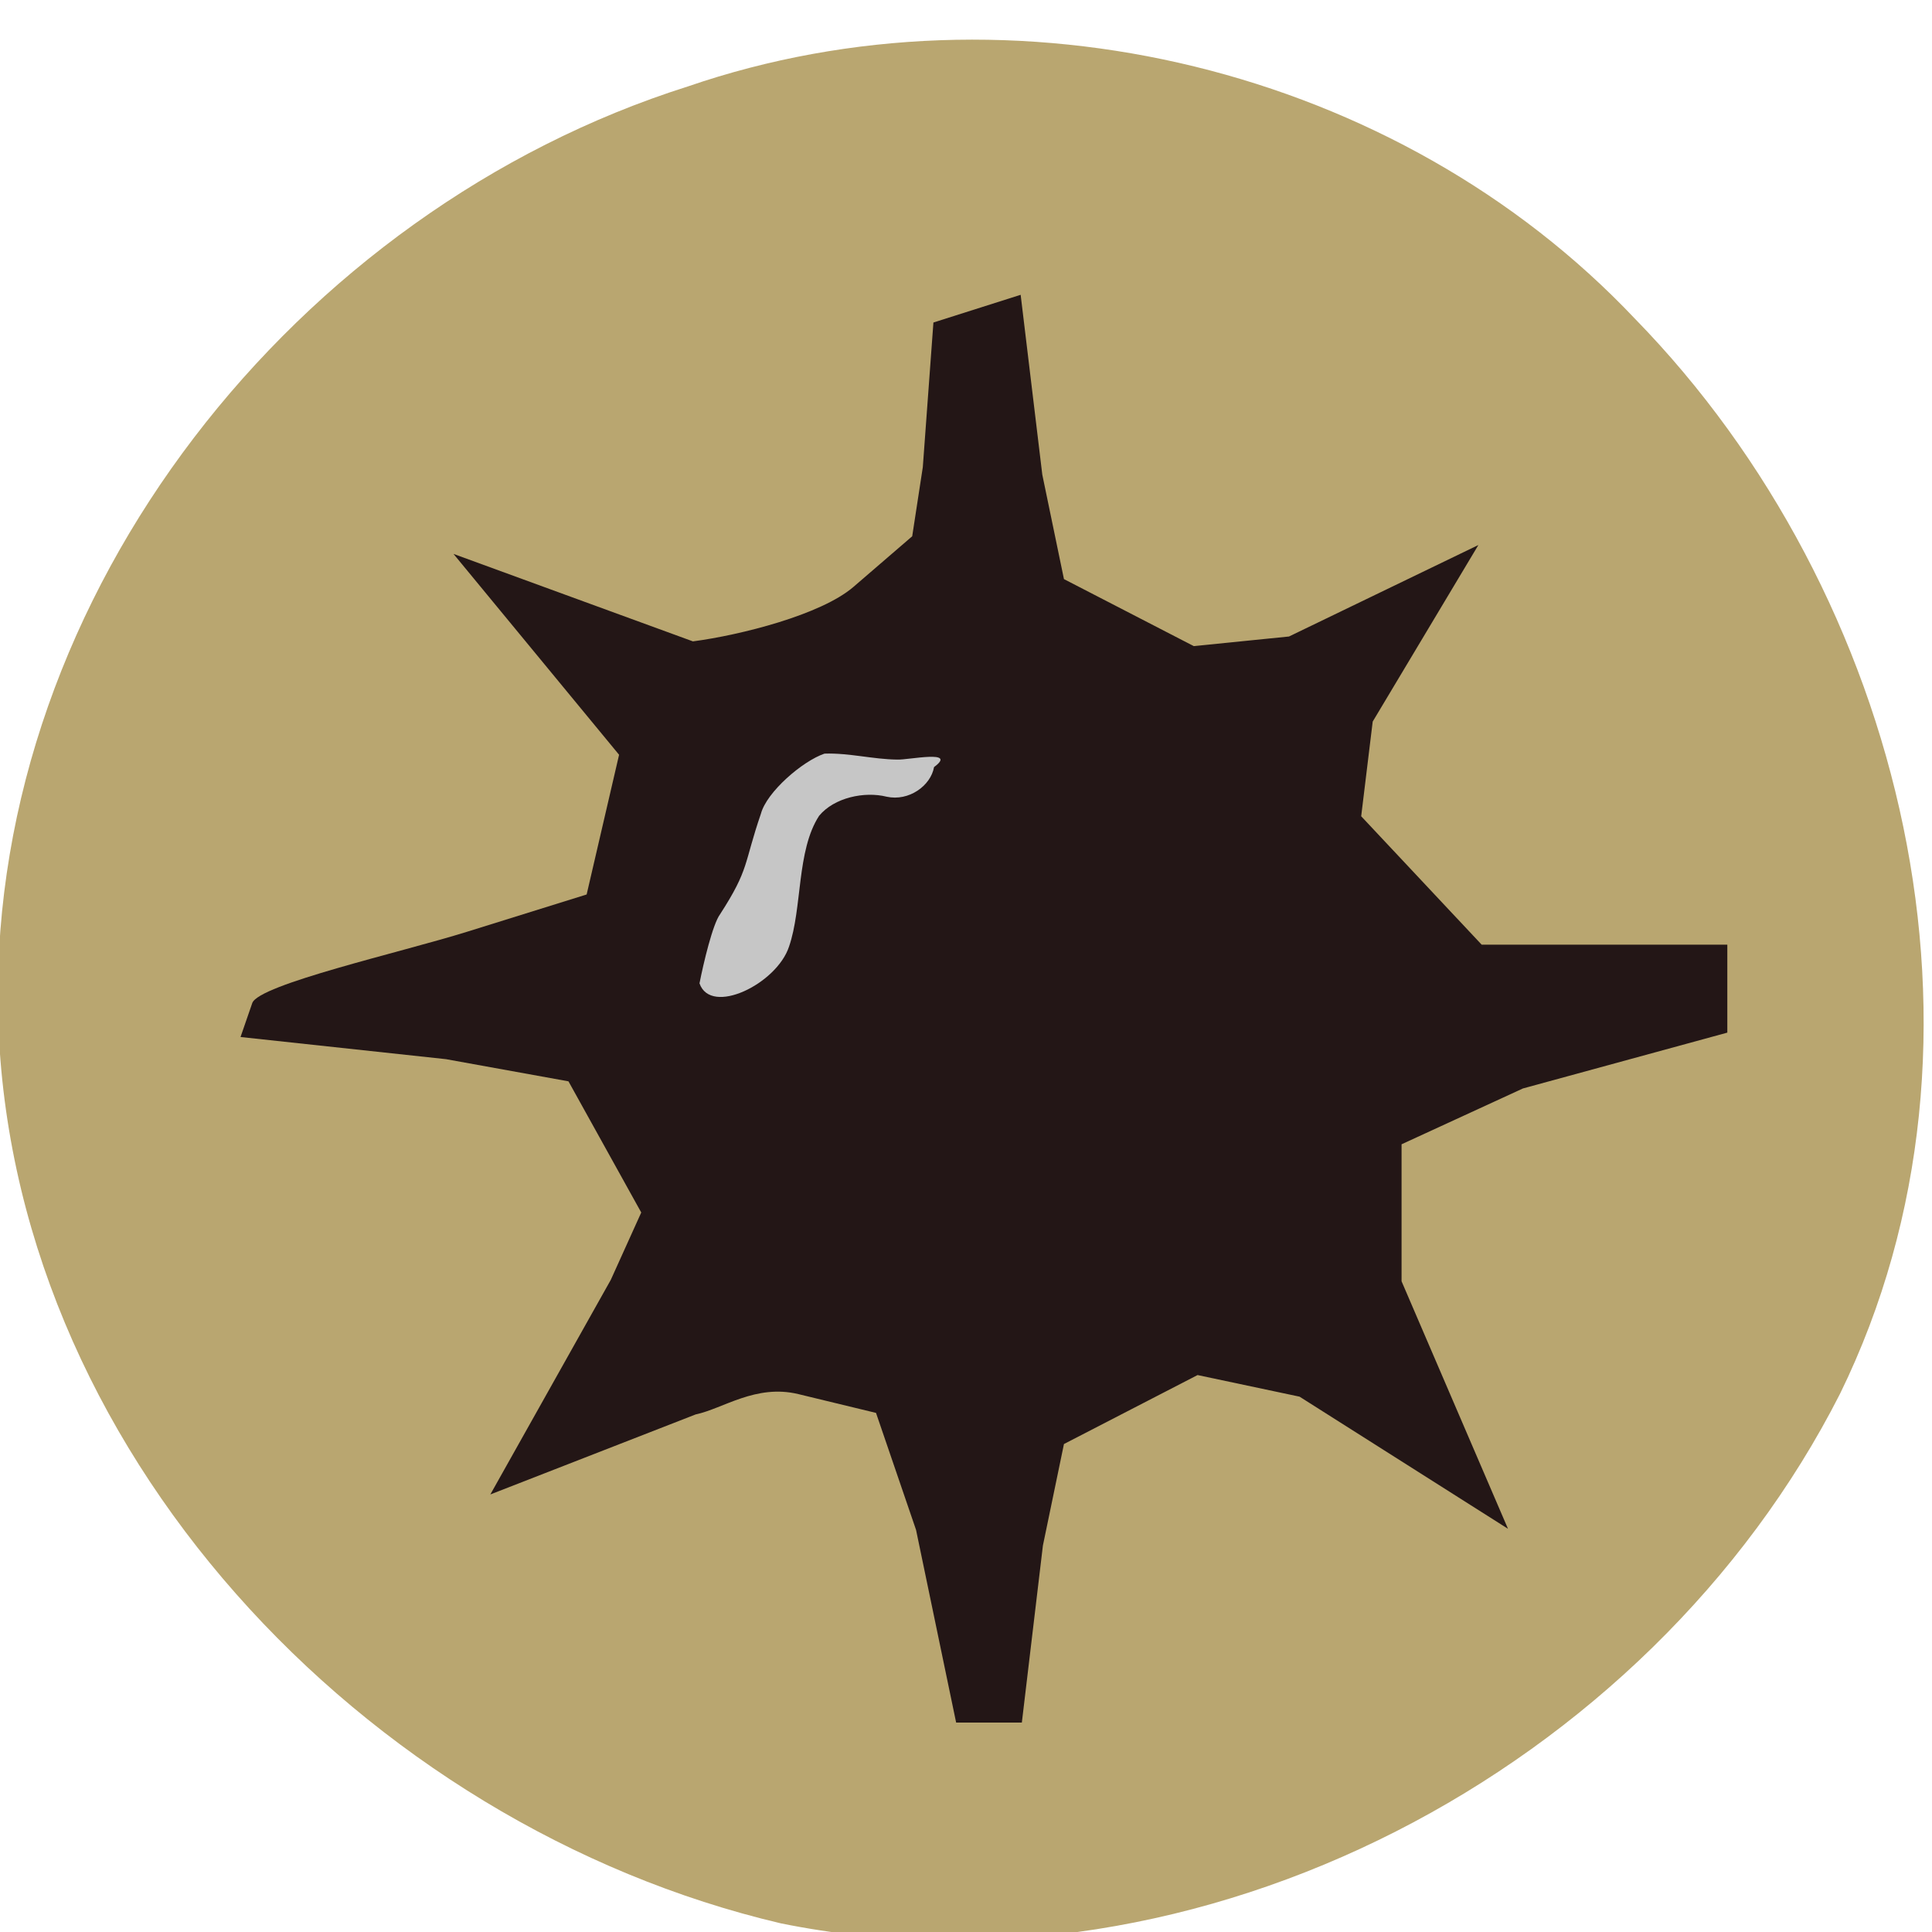<?xml version="1.0" encoding="UTF-8" standalone="no"?>
<!-- Created with Inkscape (http://www.inkscape.org/) -->

<svg
   xmlns:dc="http://purl.org/dc/elements/1.1/"
   xmlns:cc="http://creativecommons.org/ns#"
   xmlns:rdf="http://www.w3.org/1999/02/22-rdf-syntax-ns#"
   xmlns:svg="http://www.w3.org/2000/svg"
   xmlns="http://www.w3.org/2000/svg"
   xmlns:sodipodi="http://sodipodi.sourceforge.net/DTD/sodipodi-0.dtd"
   xmlns:inkscape="http://www.inkscape.org/namespaces/inkscape"
   id="svg2"
   version="1.1"
   inkscape:version="0.47pre4 r22446"
   width="512"
   height="512"
   sodipodi:docname="MineSpiderHRIcon.svg"
   inkscape:export-filename="/home/askory/Dropbox/MineSpiderHRIcon.png"
   inkscape:export-xdpi="91.475784"
   inkscape:export-ydpi="91.475784">
  <defs
     id="defs6">
    <inkscape:perspective
       sodipodi:type="inkscape:persp3d"
       inkscape:vp_x="0 : 0.5 : 1"
       inkscape:vp_y="0 : 1000 : 0"
       inkscape:vp_z="1 : 0.5 : 1"
       inkscape:persp3d-origin="0.5 : 0.33333333 : 1"
       id="perspective10" />
    <inkscape:perspective
       id="perspective3708"
       inkscape:persp3d-origin="0.5 : 0.33333333 : 1"
       inkscape:vp_z="1 : 0.5 : 1"
       inkscape:vp_y="0 : 1000 : 0"
       inkscape:vp_x="0 : 0.5 : 1"
       sodipodi:type="inkscape:persp3d" />
  </defs>
  <sodipodi:namedview
     pagecolor="#ffffff"
     bordercolor="#666666"
     borderopacity="1"
     objecttolerance="10"
     gridtolerance="10"
     guidetolerance="10"
     inkscape:pageopacity="0"
     inkscape:pageshadow="2"
     inkscape:window-width="1018"
     inkscape:window-height="745"
     id="namedview4"
     showgrid="false"
     inkscape:zoom="0.4609375"
     inkscape:cx="292.63682"
     inkscape:cy="109.75688"
     inkscape:window-x="0"
     inkscape:window-y="2"
     inkscape:window-maximized="1"
     inkscape:current-layer="g2818" />
  <g
     id="g2818"
     transform="translate(-3.0508475e-6,3.0508475e-6)">
    <path
       style="fill:#b9a670"
       d="M 207,509.723 C 96.564,483.816 1.403,383.529 -0.543,267.227 -2.245,156.986 78.689,55.692 182.251,22.92 268.657,-6.779 370.437,18.023 433.232,84.421 504.524,157.404 533.559,275.573 487.633,369.35 436.945,469.132 317.952,532.127 207,509.723 z"
       id="path2826" />
    <g
       id="g3714"
       transform="translate(7.593,4.339)">
      <path
         style="fill:#231616"
         d="m 235.178,401.123 -10.617,-31.029 -20.556,-4.976 c -11.306,-2.737 -19.984,3.861 -27.239,5.381 l -54.413,21.205 31.928,-56.885 8.063,-17.834 -9.644,-17.381 -9.644,-17.381 -32.453,-5.873 -54.453,-5.873 3.105,-8.985 c 1.708,-4.942 39.396,-13.441 56.862,-18.886 l 31.757,-9.901 8.595,-37.025 -43.88,-53.229 63.449,23.179 c 12.636,-1.663 33.981,-7.061 42.543,-14.438 l 15.569,-13.414 2.811,-18.325 2.811,-38.325 11.559,-3.672 11.559,-3.672 5.737,47.67 5.737,27.67 17.201,8.88 17.201,8.88 25.237,-2.546 50.186,-24.241 -28.001,46.786 -3.052,25.091 15.964,17.015 15.964,17.015 21.55,0 43.55,0 0,11.655 0,11.655 -54.164,14.795 -32.164,14.795 0,36.305 28.203,65.594 -55.234,-35.015 -27.03,-5.727 -17.705,9.14 -17.705,9.14 -5.579,26.908 -5.579,46.908 -8.707,0 -8.707,0 -10.617,-51.029 z"
         id="path3716"
         sodipodi:nodetypes="cccccccccccccccccccccccccccccccccccccccccccccccccc" />
    </g>
    <path
       style="color:#000000;fill:#c6c6c6;fill-opacity:1;stroke:none;stroke-width:3.8;marker:none;visibility:visible;display:inline;overflow:visible;enable-background:accumulate"
       d="m 218.5,199.719 c -5.886,2.006 -15.318,10.186 -16.845,15.912 -4.631,13.515 -2.995,14.518 -10.832,26.658 -1.952,2.612 -4.41,13.017 -5.447,18.305 2.984,8.708 20.462,0.168 23.717,-9.712 3.552,-10.226 1.971,-25.442 7.975,-34.681 4.013,-4.856 12.049,-6.533 17.914,-5.064 5.851,1.279 11.665,-2.875 12.551,-7.856 6.37,-4.708 -6.888,-1.844 -9.736,-1.982 -6.464,-0.073 -12.817,-1.798 -19.296,-1.58 z"
       id="path3724"
       sodipodi:nodetypes="cccccccccc" />
  </g>
</svg>
